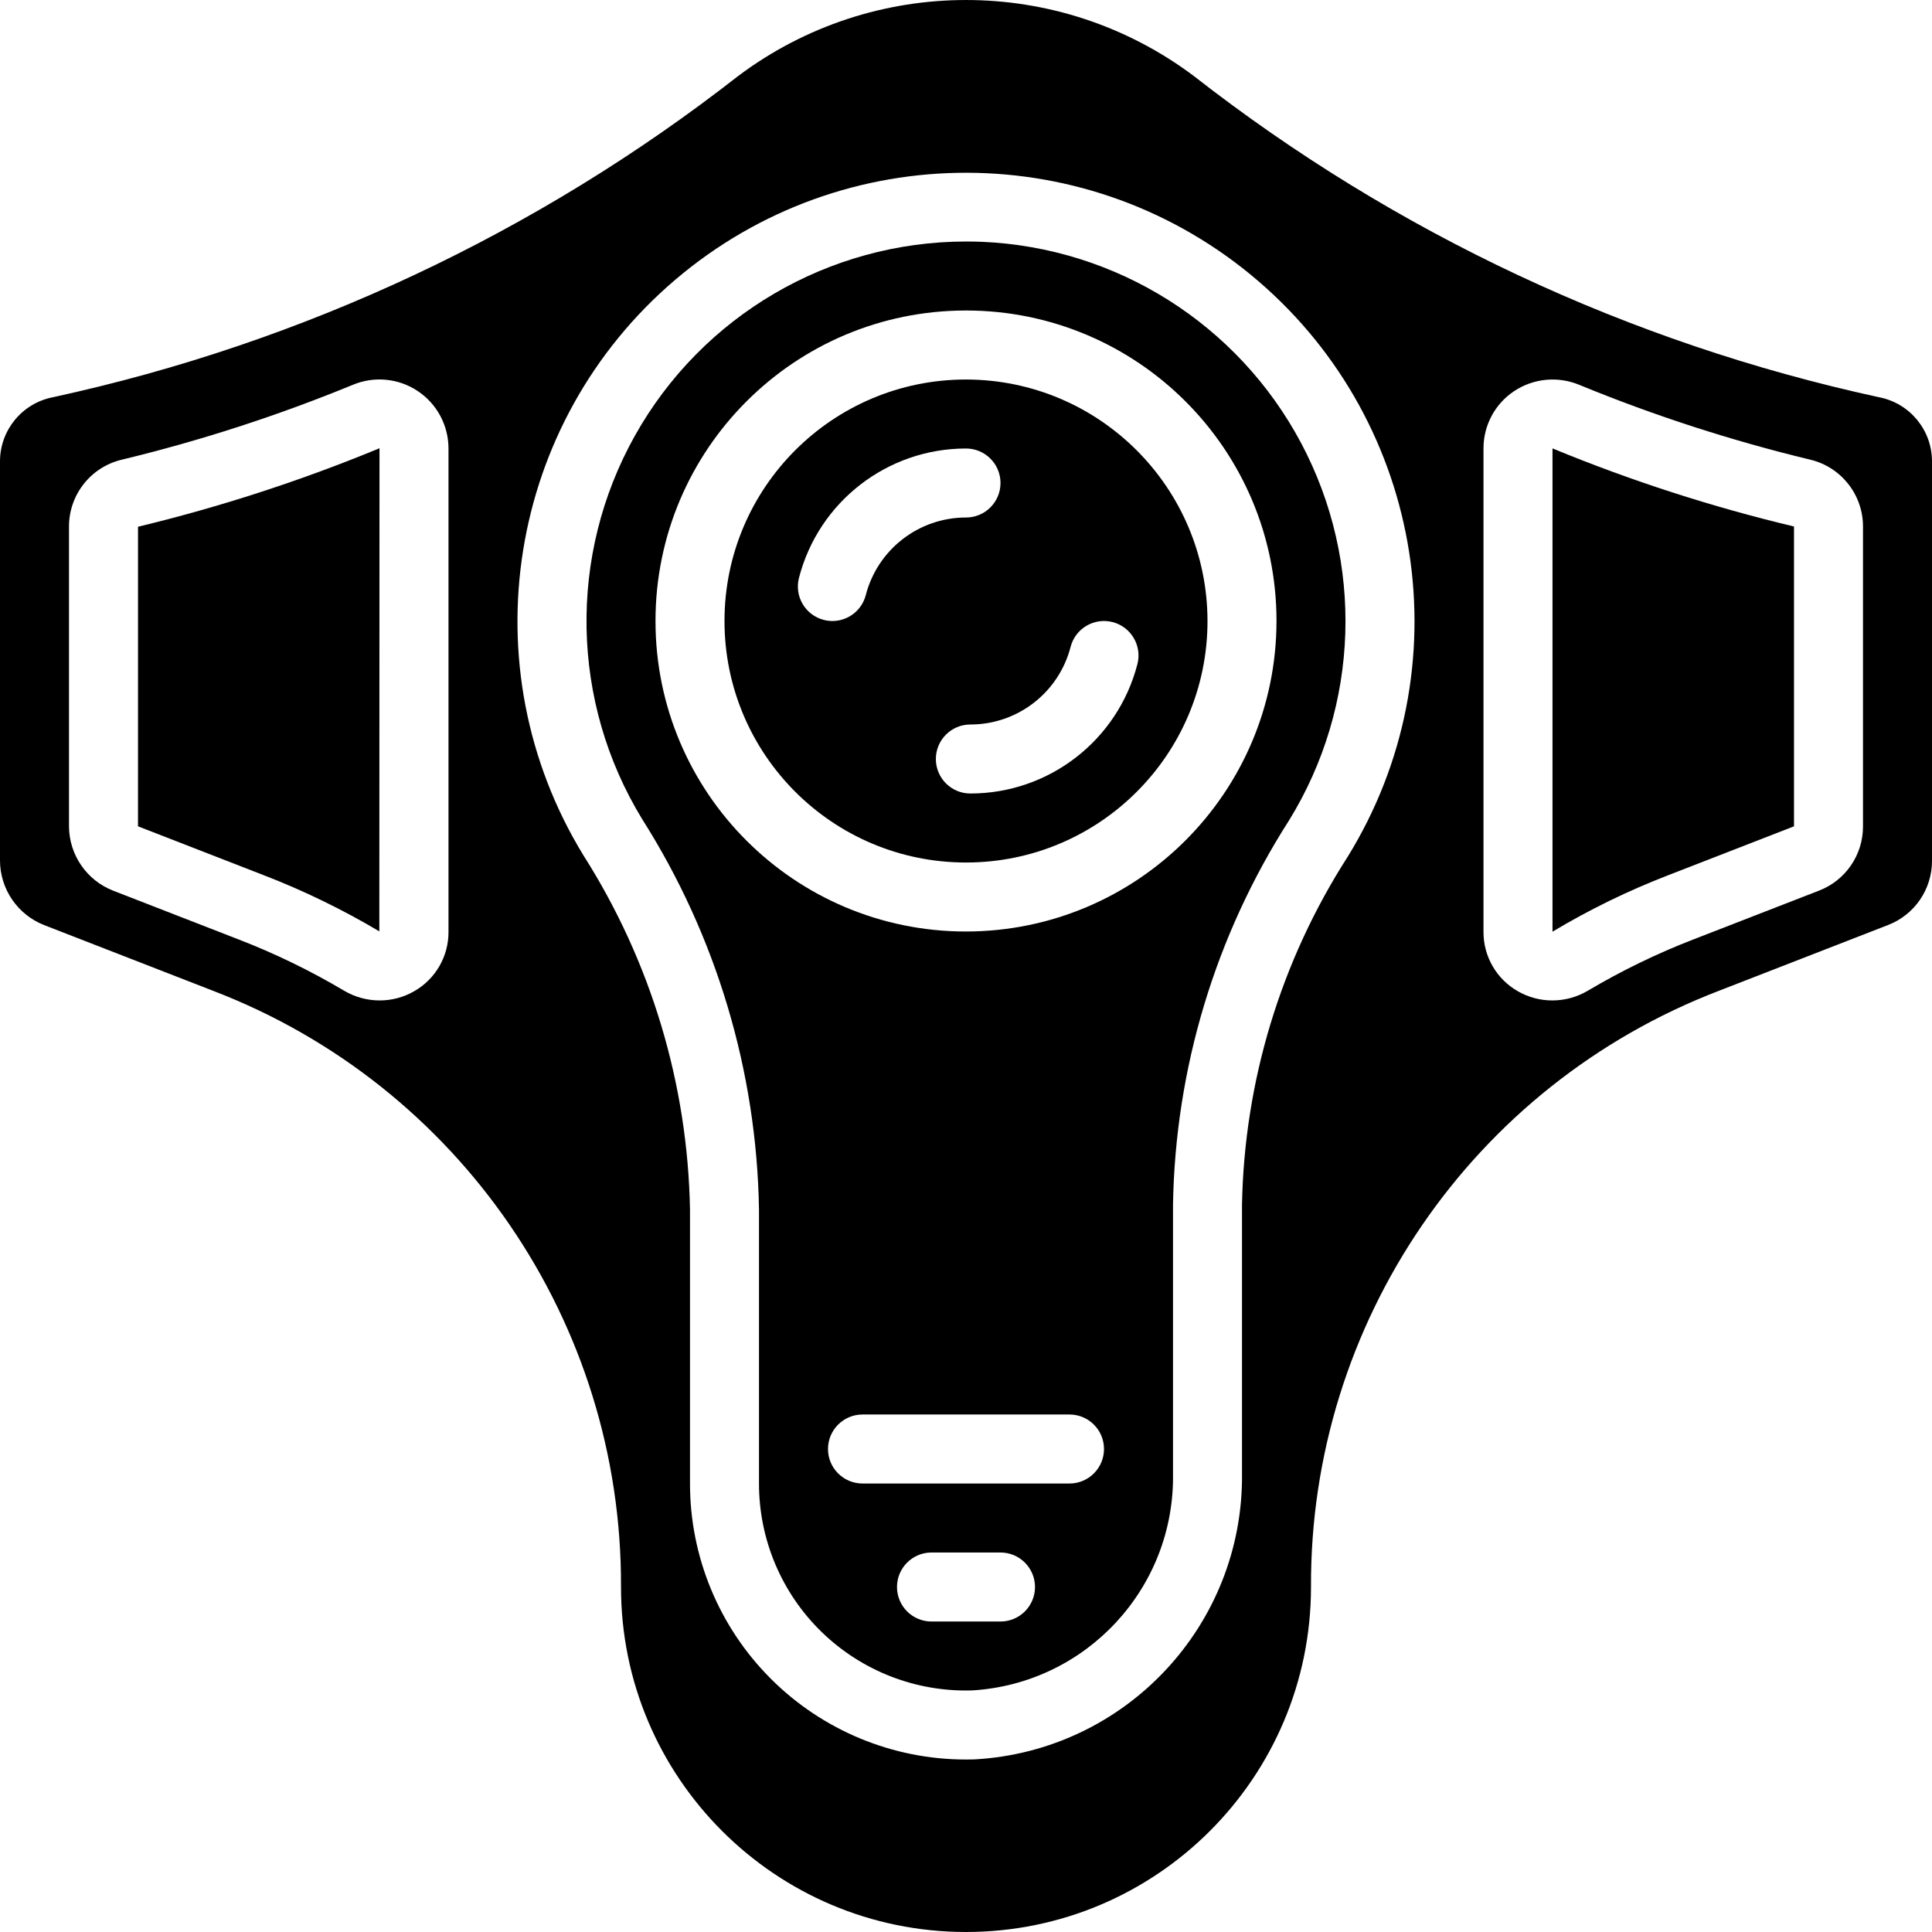 <?xml version="1.0" encoding="iso-8859-1"?>
<!-- Generator: Adobe Illustrator 19.0.0, SVG Export Plug-In . SVG Version: 6.00 Build 0)  -->
<svg version="1.1" id="Capa_1" xmlns="http://www.w3.org/2000/svg" xmlns:xlink="http://www.w3.org/1999/xlink" x="0px" y="0px"
	 viewBox="0 0 512 512" style="enable-background:new 0 0 512 512;" xml:space="preserve">
<g>
	<g>
		<g>
			<path d="M36.571,218.984l33.21,12.911c10.649,4.104,20.934,9.098,30.746,14.929l0.045-128.036
				c-20.761,8.581-42.157,15.536-63.995,20.804L36.571,218.984z"/>
			<path d="M256,100.574c-35.346,0-64,28.654-64,64c0,35.346,28.654,64,64,64c35.346,0,64-28.654,64-64
				C319.959,129.245,291.329,100.615,256,100.574z M229.438,157.717c-1.042,4.035-4.681,6.854-8.848,6.857
				c-0.773,0.002-1.543-0.097-2.29-0.295c-2.348-0.605-4.358-2.118-5.59-4.206c-1.232-2.088-1.583-4.58-0.977-6.927
				c5.213-20.185,23.421-34.287,44.268-34.286c5.049,0,9.143,4.093,9.143,9.143s-4.093,9.143-9.143,9.143
				C243.491,137.143,232.565,145.605,229.438,157.717z M301.424,176.002c-5.213,20.185-23.421,34.287-44.268,34.286
				c-5.049,0-9.143-4.093-9.143-9.143c0-5.049,4.093-9.143,9.143-9.143c12.509,0.002,23.435-8.459,26.563-20.571
				c1.262-4.889,6.249-7.829,11.138-6.567C299.746,166.126,302.686,171.113,301.424,176.002z"/>
			<path d="M260.187,64.083c-1.411-0.054-2.821-0.08-4.223-0.08c-36.378,0.032-69.906,19.696-87.691,51.43
				c-17.785,31.734-17.056,70.596,1.905,101.642c19.648,30.977,30.363,66.777,30.964,103.455v72.616
				c-0.015,14.836,5.986,29.044,16.632,39.377c10.646,10.333,25.026,15.909,39.855,15.453c30.267-1.821,53.73-27.156,53.228-57.473
				V319.36c0.584-36.165,11.225-71.453,30.732-101.911c18.747-30.398,19.979-68.456,3.235-100.003
				C328.08,85.9,295.87,65.591,260.187,64.083z M265.143,429.717h-18.286c-5.049,0-9.143-4.093-9.143-9.143
				c0-5.049,4.093-9.143,9.143-9.143h18.286c5.049,0,9.143,4.093,9.143,9.143C274.286,425.623,270.192,429.717,265.143,429.717z
				 M283.429,393.145h-54.857c-5.049,0-9.143-4.093-9.143-9.143c0-5.049,4.093-9.143,9.143-9.143h54.857
				c5.049,0,9.143,4.093,9.143,9.143C292.571,389.052,288.478,393.145,283.429,393.145z M256,246.86
				c-45.445,0-82.286-36.841-82.286-82.286c0-45.445,36.841-82.286,82.286-82.286s82.286,36.841,82.286,82.286
				C338.235,209.998,301.424,246.808,256,246.86z"/>
			<path d="M411.429,118.824v128.08c9.818-5.88,20.124-10.904,30.804-15.018l33.196-12.902v-79.455
				c-21.798-5.203-43.155-12.105-63.875-20.643L411.429,118.824z"/>
			<path d="M498.107,105.297l-0.313-0.062c-66.093-14.369-128.098-43.45-181.406-85.08c-35.777-26.869-85.004-26.869-120.781,0
				c-53.309,41.633-115.318,70.714-181.415,85.08l-0.299,0.062C5.824,106.927,0.016,114.011,0,122.243v105.857
				c0.04,7.531,4.659,14.281,11.665,17.045L56.5,262.583c65.35,25.09,108.373,87.981,108.071,157.982
				c-0.003,50.495,40.929,91.431,91.424,91.433c50.495,0.002,91.431-40.929,91.433-91.424
				c-0.304-70.004,42.719-132.899,108.071-157.991l44.839-17.438c7.047-2.711,11.687-9.494,11.661-17.045V122.243
				C511.986,114.011,506.177,106.926,498.107,105.297z M118.857,246.904c0.049,6.554-3.467,12.617-9.179,15.83
				c-2.761,1.572-5.885,2.397-9.063,2.393c-3.314-0.001-6.567-0.892-9.42-2.58c-8.943-5.31-18.315-9.861-28.018-13.607
				l-33.232-12.92c-7.008-2.756-11.628-9.505-11.661-17.036v-79.455c-0.004-8.442,5.801-15.778,14.018-17.714
				c20.881-5.043,41.345-11.675,61.214-19.839c5.641-2.356,12.086-1.738,17.176,1.647s8.153,9.089,8.163,15.201V246.904z
				 M357.134,227.074c-17.712,27.569-27.404,59.523-27.991,92.286v71.143c0.435,40.185-30.858,73.582-70.987,75.759
				c-0.728,0.018-1.46,0.027-2.183,0.027c-19.397,0.003-38-7.703-51.714-21.421s-21.413-32.324-21.403-51.721v-72.616
				c-0.607-33.305-10.388-65.797-28.268-93.902c-30.511-49.911-20.168-114.602,24.384-152.512
				c44.552-37.91,110.065-37.765,154.449,0.34C377.807,112.561,387.864,177.298,357.134,227.074z M493.714,218.984
				c0.029,7.552-4.612,14.335-11.661,17.045l-33.214,12.902c-9.704,3.749-19.079,8.3-28.027,13.607
				c-2.855,1.695-6.113,2.589-9.433,2.589c-3.176,0.004-6.298-0.821-9.058-2.393c-5.712-3.214-9.227-9.277-9.179-15.83v-128.08
				c-0.007-6.074,3.018-11.751,8.063-15.134c5.114-3.422,11.599-4.065,17.286-1.714c19.862,8.164,40.321,14.793,61.196,19.83
				c8.22,1.94,14.027,9.278,14.027,17.723V218.984z"/>
		</g>
	</g>
</g>
<g>
</g>
<g>
</g>
<g>
</g>
<g>
</g>
<g>
</g>
<g>
</g>
<g>
</g>
<g>
</g>
<g>
</g>
<g>
</g>
<g>
</g>
<g>
</g>
<g>
</g>
<g>
</g>
<g>
</g>
</svg>
